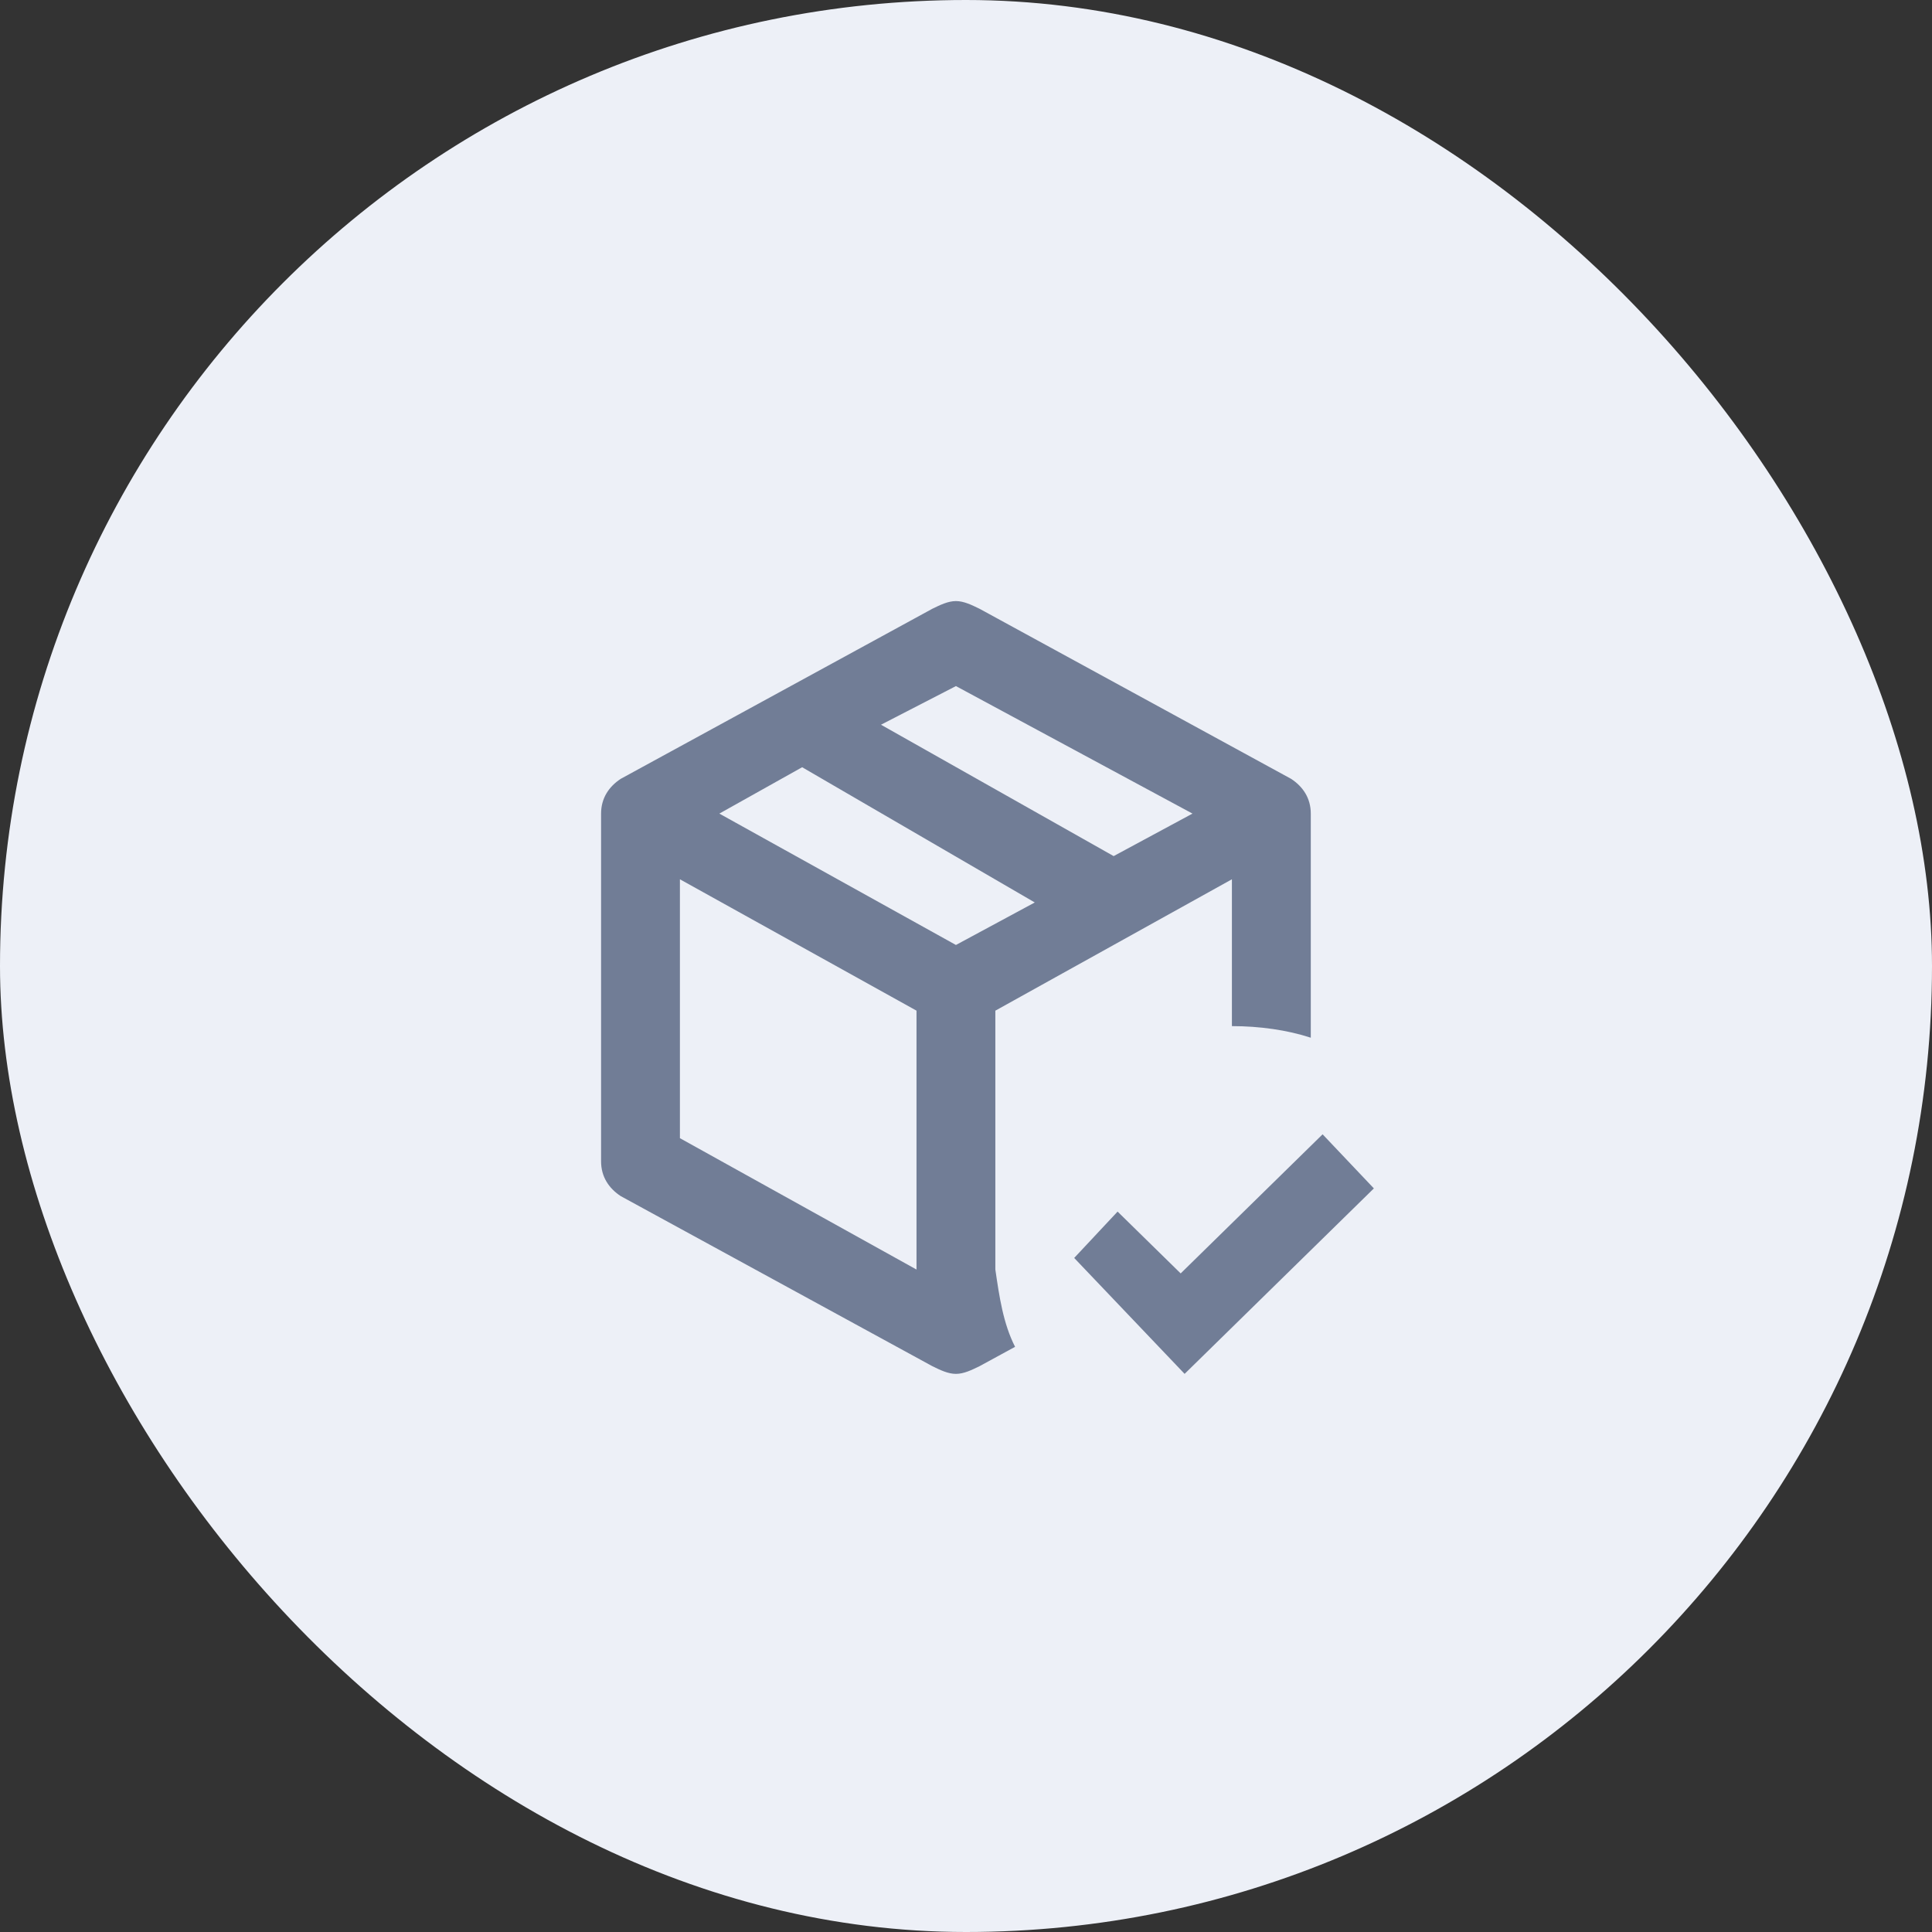 <svg width="52" height="52" viewBox="0 0 52 52" fill="none" xmlns="http://www.w3.org/2000/svg">
<rect x="0" y="0" width="52" height="52" fill="#333333" stroke="none"/>
<rect width="52" height="52" rx="26" fill="#EDF0F7"/>
<path d="M25.729 16.178C25.517 16.178 25.304 16.282 25.092 16.386L16.708 20.962C16.39 21.17 16.178 21.482 16.178 21.898V31.258C16.178 31.674 16.39 31.986 16.708 32.194L25.092 36.77C25.304 36.874 25.517 36.978 25.729 36.978C25.941 36.978 26.153 36.874 26.366 36.77L27.321 36.25C27.002 35.626 26.896 34.898 26.79 34.17V27.202L33.157 23.666V27.618C33.9 27.618 34.643 27.722 35.28 27.93V21.898C35.28 21.482 35.068 21.17 34.749 20.962L26.366 16.386C26.153 16.282 25.941 16.178 25.729 16.178ZM25.729 18.466L32.096 21.898L29.974 23.042L23.712 19.506L25.729 18.466ZM21.59 20.65L27.851 24.29L25.729 25.434L19.361 21.898L21.59 20.65ZM18.3 23.666L24.668 27.202V34.17L18.3 30.634V23.666ZM35.598 30.53L31.778 34.274L30.08 32.61L28.912 33.858L31.884 36.978L36.978 31.986L35.598 30.53Z" fill="#717D96"/>
</svg>
